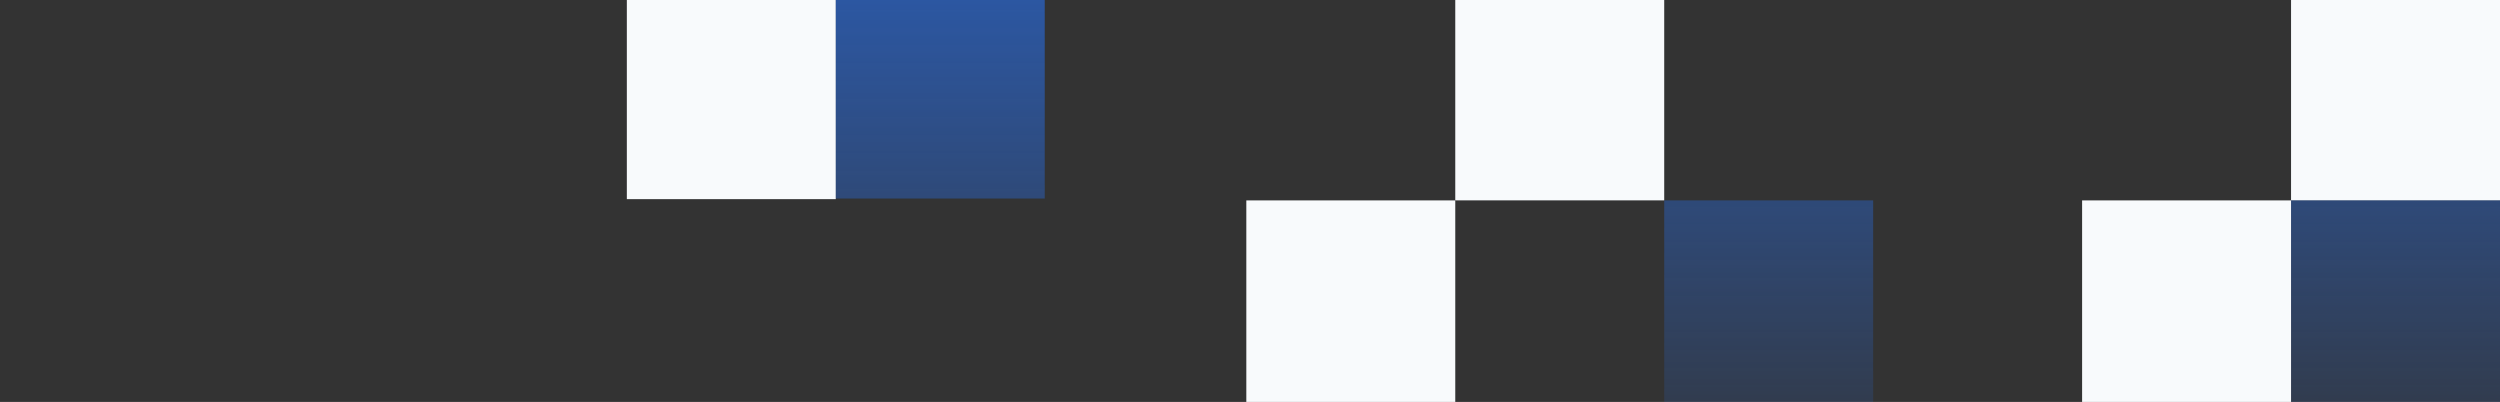 <svg width="510" height="82" viewBox="0 0 510 82" fill="none" xmlns="http://www.w3.org/2000/svg">
    <rect x="0" y="0" width="510" height="82" fill="#333333" stroke="none"/>
    <path d="M339.5 126.125H382.125V168.75H339.5V126.125Z" fill="#F8FAFC" />
    <path d="M424.75 40.875H467.375V83.5H424.75V40.875Z" fill="#F8FAFC" />
    <path d="M382.125 83.5H424.75V126.125H382.125V83.5Z" fill="#F8FAFC" />
    <path d="M467.375 -1.75H510V40.875H467.375V-1.75Z" fill="#F8FAFC" />
    <path d="M0 125.875H42.625V168.5H0V125.875Z" fill="#F8FAFC" />
    <path d="M42.625 83.25H85.25V125.875H42.625V83.25Z" fill="#F8FAFC" />
    <path d="M127.875 -2H170.5V40.625H127.875V-2Z" fill="#F8FAFC" />
    <path d="M339.5 40.875H382.125V83.5H339.5V40.875Z" fill="url(#paint0_linear_0_1)" />
    <path d="M467.375 -87H510V-44.375H467.375V-87Z" fill="url(#paint1_linear_0_1)" />
    <path d="M510 40.875H467.375V83.5H510V40.875Z" fill="url(#paint2_linear_0_1)" />
    <path d="M382.125 -87H339.5V-44.375H382.125V-87Z" fill="url(#paint3_linear_0_1)" />
    <path d="M169 126.125H211.625V168.75H169V126.125Z" fill="#F8FAFC" />
    <path d="M254.25 40.875H296.875V83.5H254.25V40.875Z" fill="#F8FAFC" />
    <path d="M211.625 83.5H254.25V126.125H211.625V83.5Z" fill="#F8FAFC" />
    <path d="M296.875 -1.75H339.5V40.875H296.875V-1.75Z" fill="#F8FAFC" />
    <path d="M170.5 -2.125H213.125V40.5H170.5V-2.125Z" fill="url(#paint4_linear_0_1)" />
    <path d="M296.875 -87H339.5V-44.375H296.875V-87Z" fill="url(#paint5_linear_0_1)" />
    <path d="M211.625 -87H169V-44.375H211.625V-87Z" fill="url(#paint6_linear_0_1)" />
    <defs>
        <linearGradient id="paint0_linear_0_1" x1="424.75" y1="-76.531" x2="424.75" y2="109.673"
            gradientUnits="userSpaceOnUse">
            <stop stop-color="#2770EF" />
            <stop offset="1" stop-color="#2770EF" stop-opacity="0" />
        </linearGradient>
        <linearGradient id="paint1_linear_0_1" x1="424.75" y1="-76.531" x2="424.75" y2="109.673"
            gradientUnits="userSpaceOnUse">
            <stop stop-color="#2770EF" />
            <stop offset="1" stop-color="#2770EF" stop-opacity="0" />
        </linearGradient>
        <linearGradient id="paint2_linear_0_1" x1="424.75" y1="-76.531" x2="424.75" y2="109.673"
            gradientUnits="userSpaceOnUse">
            <stop stop-color="#2770EF" />
            <stop offset="1" stop-color="#2770EF" stop-opacity="0" />
        </linearGradient>
        <linearGradient id="paint3_linear_0_1" x1="424.75" y1="-76.531" x2="424.75" y2="109.673"
            gradientUnits="userSpaceOnUse">
            <stop stop-color="#2770EF" />
            <stop offset="1" stop-color="#2770EF" stop-opacity="0" />
        </linearGradient>
        <linearGradient id="paint4_linear_0_1" x1="254.25" y1="-76.531" x2="254.25" y2="109.673"
            gradientUnits="userSpaceOnUse">
            <stop stop-color="#2770EF" />
            <stop offset="1" stop-color="#2770EF" stop-opacity="0" />
        </linearGradient>
        <linearGradient id="paint5_linear_0_1" x1="254.25" y1="-76.531" x2="254.25" y2="109.673"
            gradientUnits="userSpaceOnUse">
            <stop stop-color="#2770EF" />
            <stop offset="1" stop-color="#2770EF" stop-opacity="0" />
        </linearGradient>
        <linearGradient id="paint6_linear_0_1" x1="254.25" y1="-76.531" x2="254.25" y2="109.673"
            gradientUnits="userSpaceOnUse">
            <stop stop-color="#2770EF" />
            <stop offset="1" stop-color="#2770EF" stop-opacity="0" />
        </linearGradient>
    </defs>
</svg>